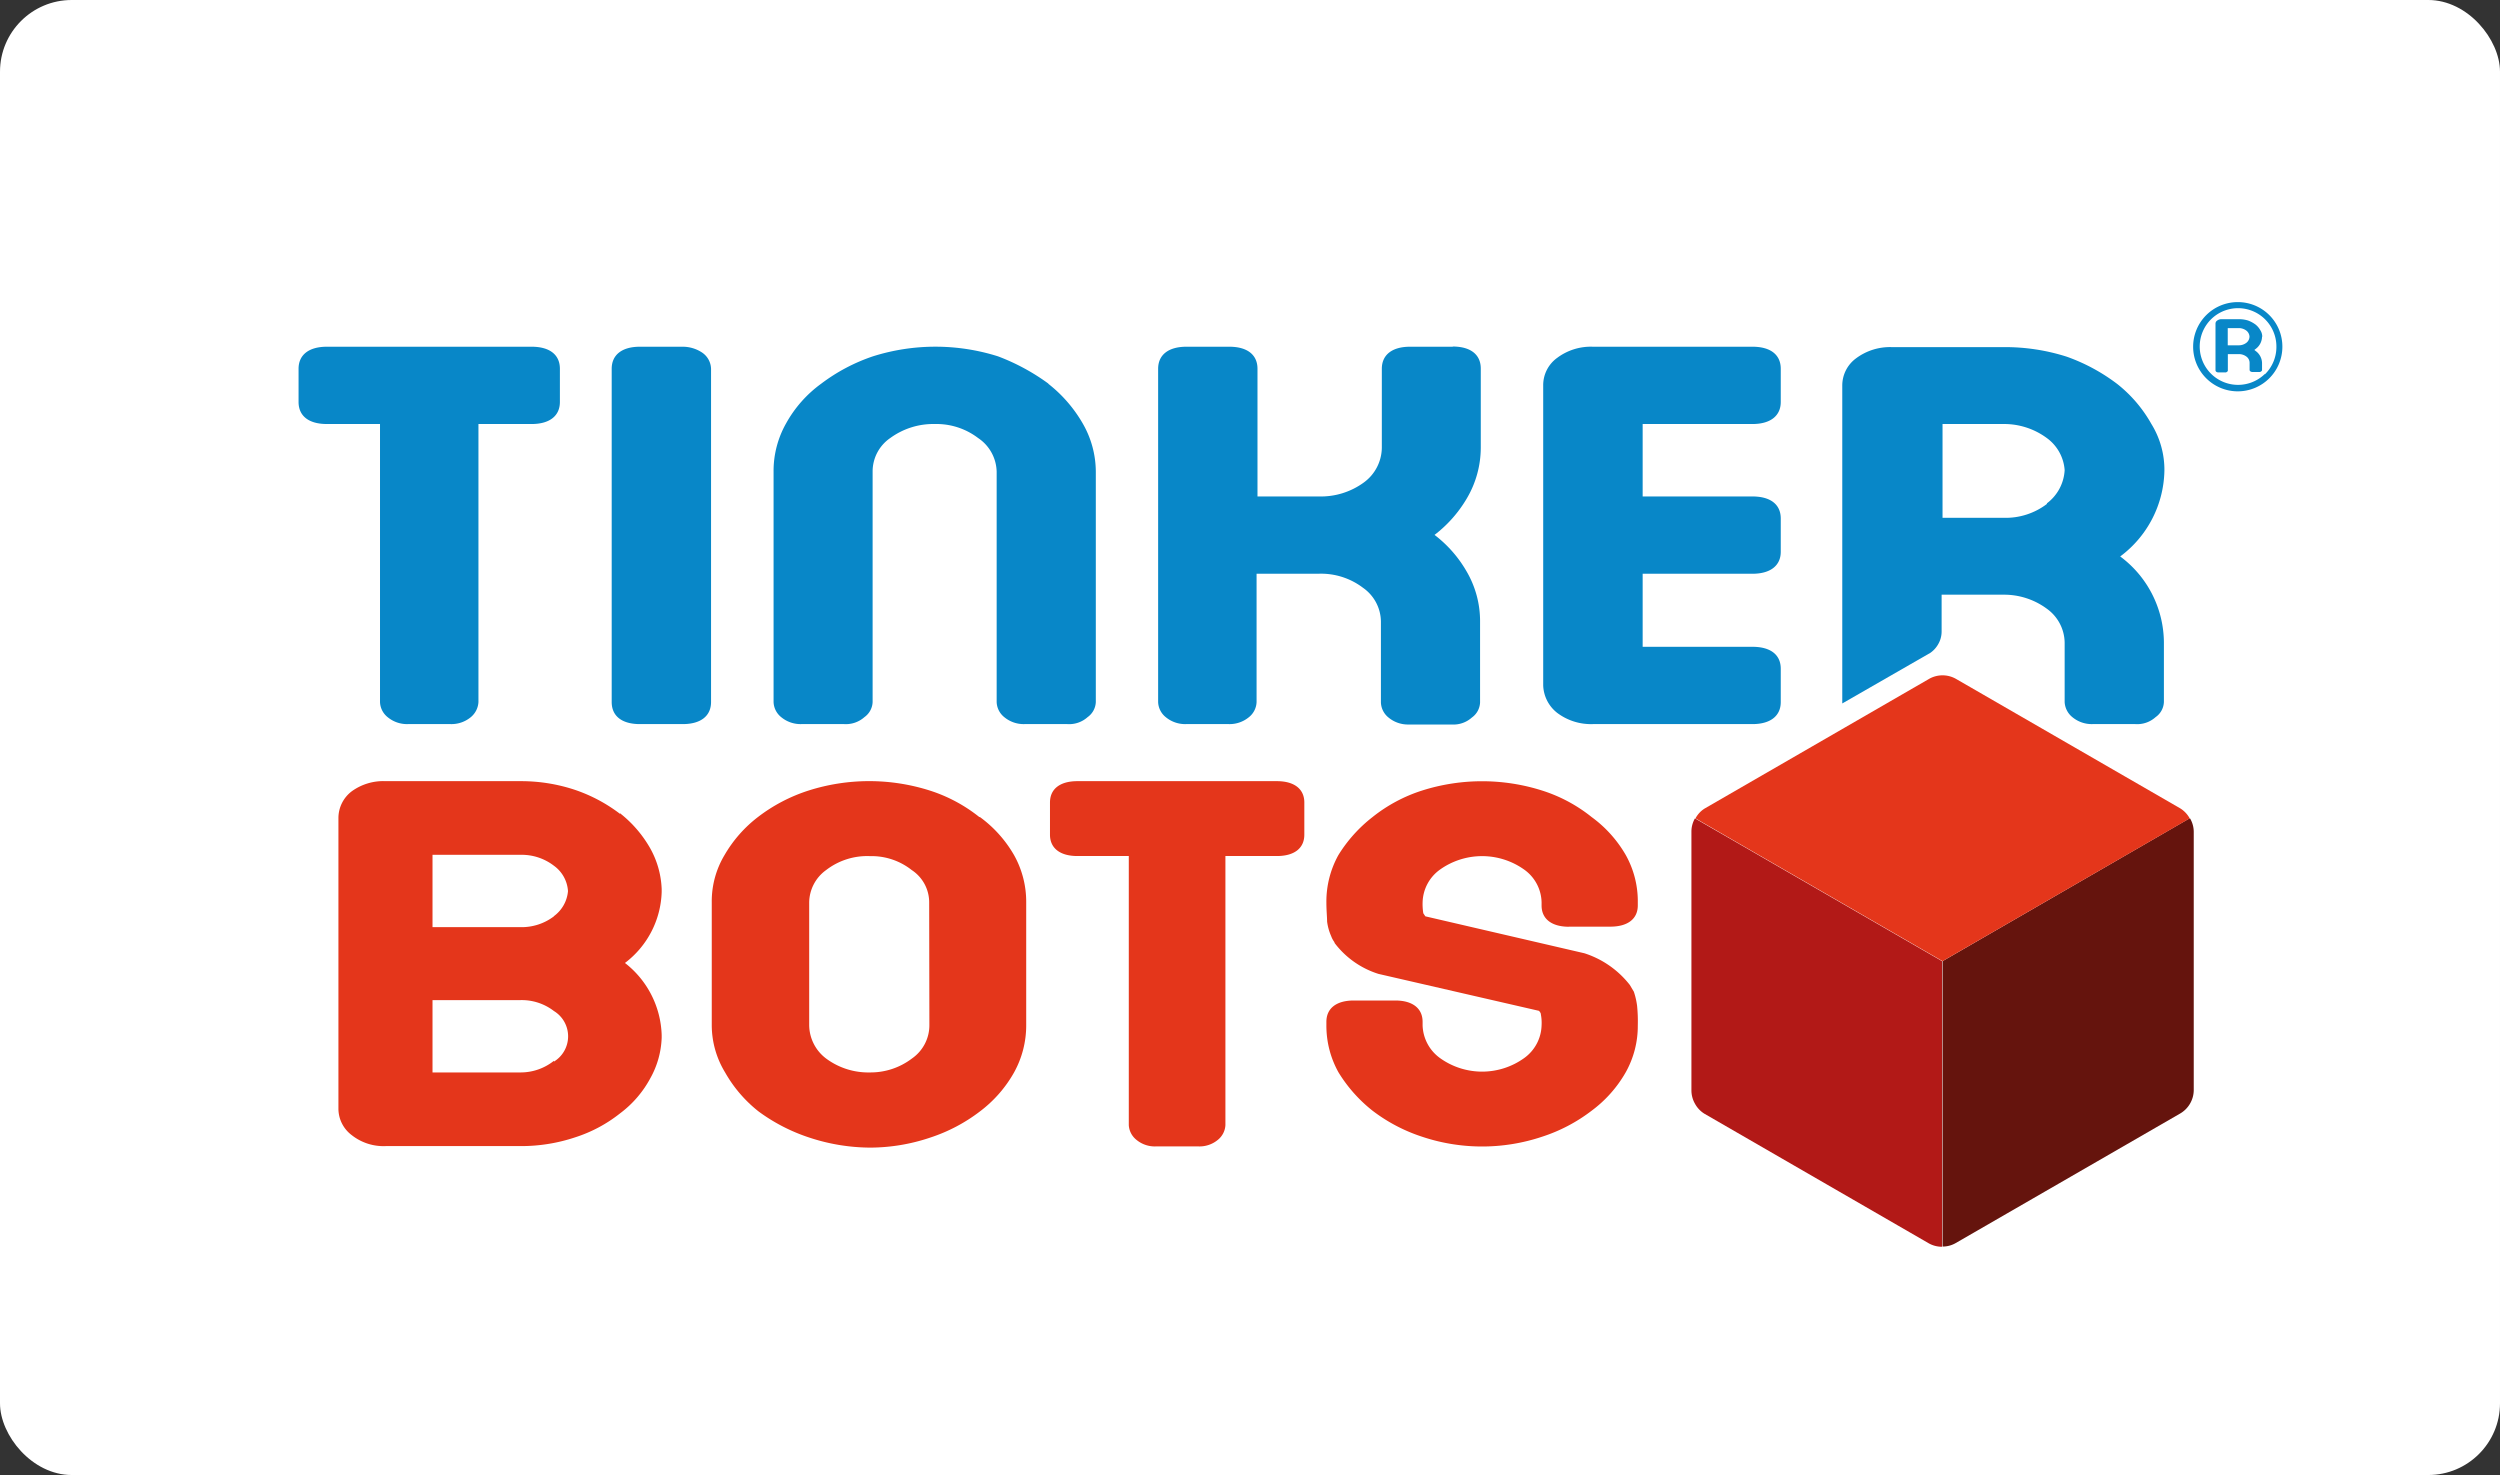 <svg xmlns="http://www.w3.org/2000/svg" viewBox="0 0 247.1 145.79"><rect x="0" y="0" width="247.1" height="145.79" fill="#333333" stroke="none"/><defs><style>.cls-1{fill:#fff;}.cls-2{fill:#65140d;}.cls-3{fill:#b21917;}.cls-4{fill:#e4361b;}.cls-5{fill:#0887c8;}</style></defs><title>Tinkerbots_Logo_Farbe</title><g id="Ebene_2" data-name="Ebene 2"><g id="Ebene_1-2" data-name="Ebene 1"><rect class="cls-1" width="247.1" height="145.79" rx="7.09"/><path class="cls-2" d="M216.39,80.9h0L192,95v28.21a2.58,2.58,0,0,0,1.31-.35l22.16-12.79a2.68,2.68,0,0,0,1-1h0a2.68,2.68,0,0,0,.36-1.31V82.2a2.64,2.64,0,0,0-.36-1.3"/><path class="cls-3" d="M167.53,80.89h0a2.61,2.61,0,0,0-.35,1.3v25.59a2.67,2.67,0,0,0,.35,1.31h0a2.65,2.65,0,0,0,.95,1l22.16,12.8a2.67,2.67,0,0,0,1.31.34h0V95Z"/><path class="cls-4" d="M192,95l24.43-14.11a2.65,2.65,0,0,0-.95-1l-22.17-12.8a2.67,2.67,0,0,0-1.31-.34h0a2.67,2.67,0,0,0-1.31.34l-22.16,12.8a2.57,2.57,0,0,0-.95,1h0Z"/><path class="cls-4" d="M61.28,80.44a15.55,15.55,0,0,0-4.42-2.36,16.84,16.84,0,0,0-5.4-.87H38.13a5.32,5.32,0,0,0-3.36,1,3.32,3.32,0,0,0-1.32,2.61v28.82a3.28,3.28,0,0,0,1.32,2.56,5.06,5.06,0,0,0,3.36,1.08H51.46a16.84,16.84,0,0,0,5.4-.87,14,14,0,0,0,4.42-2.36,10.57,10.57,0,0,0,3-3.48,8.79,8.79,0,0,0,1.12-4v-.26a9.37,9.37,0,0,0-3.63-7.13,9.14,9.14,0,0,0,3.63-7v-.31a8.93,8.93,0,0,0-1.12-4,11.83,11.83,0,0,0-3-3.49m-6.53,24.47A5.28,5.28,0,0,1,51.46,106H42.75V98.85h8.71a5.22,5.22,0,0,1,3.29,1.08,2.93,2.93,0,0,1,0,5m0-14.36a5.28,5.28,0,0,1-3.29,1.07H42.75V84.49h8.71a5.22,5.22,0,0,1,3.29,1.08,3.35,3.35,0,0,1,1.39,2.51,3.43,3.43,0,0,1-1.39,2.47"/><path class="cls-4" d="M96.8,80.76a15.3,15.3,0,0,0-4.89-2.62,19.76,19.76,0,0,0-12,0,16.46,16.46,0,0,0-5,2.62,12.84,12.84,0,0,0-3.3,3.76,8.89,8.89,0,0,0-1.26,4.68v12.08A9,9,0,0,0,71.67,106a13.16,13.16,0,0,0,3.3,3.85,17.82,17.82,0,0,0,5,2.58,19.42,19.42,0,0,0,6,1,18.66,18.66,0,0,0,6-1,16.5,16.5,0,0,0,4.89-2.58,12.44,12.44,0,0,0,3.37-3.85,9.59,9.59,0,0,0,1.2-4.68V89.2a9.43,9.43,0,0,0-1.2-4.68,12.16,12.16,0,0,0-3.37-3.76m-5,20.52a4,4,0,0,1-1.72,3.34A6.75,6.75,0,0,1,86,106a7,7,0,0,1-4.3-1.34,4.18,4.18,0,0,1-1.72-3.34V89.2A4,4,0,0,1,81.65,86,6.65,6.65,0,0,1,86,84.62,6.4,6.4,0,0,1,90.12,86a3.82,3.82,0,0,1,1.72,3.24Z"/><path class="cls-4" d="M155.08,91.59h4.09c1.72,0,2.71-.77,2.71-2.1v-.31a9.35,9.35,0,0,0-1.19-4.67,12.13,12.13,0,0,0-3.37-3.75,15.1,15.1,0,0,0-4.89-2.62,19.59,19.59,0,0,0-11.88,0,15.3,15.3,0,0,0-4.89,2.62,14.2,14.2,0,0,0-3.37,3.75,9.46,9.46,0,0,0-1.19,4.67c0,.82.07,1.43.07,1.9a5.14,5.14,0,0,0,.4,1.44,2.29,2.29,0,0,0,.33.61v.06a8.7,8.7,0,0,0,4.35,3.07l15.86,3.65c.19.2.19.31.19.36a4.45,4.45,0,0,1,.07,1.08,4.11,4.11,0,0,1-1.72,3.23,7.13,7.13,0,0,1-8.32,0,4.14,4.14,0,0,1-1.72-3.23V101c0-1.34-1-2.11-2.7-2.11h-4.1c-1.72,0-2.71.77-2.71,2.11v.36a9.46,9.46,0,0,0,1.19,4.62,14.39,14.39,0,0,0,3.37,3.8,16.48,16.48,0,0,0,4.89,2.57,18.67,18.67,0,0,0,11.88,0,16.24,16.24,0,0,0,4.89-2.57,12.28,12.28,0,0,0,3.37-3.8,9.36,9.36,0,0,0,1.19-4.62,15.45,15.45,0,0,0-.07-1.95,7.3,7.3,0,0,0-.32-1.39l-.4-.67a9.32,9.32,0,0,0-4.49-3.13l-15.72-3.65-.2-.3a5.63,5.63,0,0,1-.07-1.08,4.1,4.1,0,0,1,1.72-3.24,7.17,7.17,0,0,1,8.32,0,4.07,4.07,0,0,1,1.72,3.24v.31c0,1.33,1,2.1,2.71,2.1"/><path class="cls-4" d="M126.17,77.21H106.49c-1.72,0-2.71.77-2.71,2.11V82.5c0,1.34,1,2.11,2.71,2.11h5.08v26.6a2,2,0,0,0,.73,1.43,2.85,2.85,0,0,0,2,.67h4.1a2.85,2.85,0,0,0,2-.67,2,2,0,0,0,.72-1.43V84.61h5.09c1.72,0,2.71-.77,2.71-2.11V79.32c0-1.34-1-2.11-2.71-2.11"/><path class="cls-5" d="M143.61,34.27h-4.24c-1.77,0-2.79.8-2.79,2.18v7.8a4.31,4.31,0,0,1-1.78,3.44,7.2,7.2,0,0,1-4.43,1.38h-6.08V36.45c0-1.38-1-2.18-2.79-2.18h-4.23c-1.78,0-2.8.8-2.8,2.18V69.39a2,2,0,0,0,.75,1.49,3,3,0,0,0,2,.69h4.23a3,3,0,0,0,2-.69,2,2,0,0,0,.75-1.49V56.71h6.08a6.84,6.84,0,0,1,4.43,1.38,4.13,4.13,0,0,1,1.78,3.34v8a2,2,0,0,0,.75,1.49,3,3,0,0,0,2,.69h4.24a2.73,2.73,0,0,0,2-.69,1.92,1.92,0,0,0,.81-1.49v-8a9.73,9.73,0,0,0-1.36-5,12.15,12.15,0,0,0-3.14-3.56A12.5,12.5,0,0,0,145,49.23a9.89,9.89,0,0,0,1.36-5v-7.8c0-1.38-1-2.18-2.79-2.18"/><path class="cls-5" d="M103.64,37.93a20.91,20.91,0,0,0-5-2.71,20.52,20.52,0,0,0-12.36,0,18,18,0,0,0-5.12,2.71,12.06,12.06,0,0,0-3.47,3.93,9.55,9.55,0,0,0-1.23,4.77V69.39a2,2,0,0,0,.75,1.49,3,3,0,0,0,2,.69h4.23a2.76,2.76,0,0,0,2-.69,1.92,1.92,0,0,0,.81-1.49V46.63A4,4,0,0,1,88,43.29a7.22,7.22,0,0,1,4.43-1.38,6.78,6.78,0,0,1,4.24,1.38,4.11,4.11,0,0,1,1.84,3.34V69.39a2,2,0,0,0,.75,1.49,3,3,0,0,0,2,.69h4.24a2.73,2.73,0,0,0,2-.69,1.92,1.92,0,0,0,.81-1.49V46.63a9.6,9.6,0,0,0-1.29-4.77,13.58,13.58,0,0,0-3.41-3.93"/><path class="cls-5" d="M69.4,34.85a3.47,3.47,0,0,0-1.92-.58H63.25c-1.77,0-2.79.8-2.79,2.18V69.39c0,1.38,1,2.18,2.79,2.18h4.23c1.78,0,2.8-.8,2.8-2.18V36.45a2,2,0,0,0-.88-1.6"/><path class="cls-5" d="M52.64,34.27H32.31c-1.78,0-2.8.8-2.8,2.18v3.28c0,1.38,1,2.18,2.8,2.18h5.25V69.39a2,2,0,0,0,.75,1.49,3,3,0,0,0,2,.69h4.23a3,3,0,0,0,2-.69,2.08,2.08,0,0,0,.75-1.49V41.91h5.25c1.78,0,2.8-.8,2.8-2.18V36.45c0-1.38-1-2.18-2.8-2.18"/><path class="cls-5" d="M173.21,34.27H157.44a5.55,5.55,0,0,0-3.54,1.11,3.32,3.32,0,0,0-1.37,2.71V67.75a3.6,3.6,0,0,0,1.37,2.7,5.55,5.55,0,0,0,3.54,1.12h15.77c1.77,0,2.8-.8,2.8-2.18V66.1c0-1.38-1-2.17-2.8-2.17H162.36V56.71h10.85c1.77,0,2.8-.8,2.8-2.17V51.25c0-1.38-1-2.18-2.8-2.18H162.36V41.91h10.85c1.77,0,2.8-.8,2.8-2.18V36.45c0-1.38-1-2.18-2.8-2.18"/><path class="cls-5" d="M209.56,55a10.81,10.81,0,0,0,4.37-8.49,8.62,8.62,0,0,0-1.29-4.61,13.35,13.35,0,0,0-3.35-3.93,18.43,18.43,0,0,0-5-2.71,19.94,19.94,0,0,0-6.21-.95H187a5.6,5.6,0,0,0-3.55,1.11,3.33,3.33,0,0,0-1.36,2.71v31.4l8.7-5a2.58,2.58,0,0,0,.77-.84h0a2.5,2.5,0,0,0,.35-1.29h0V58.78H198a7.1,7.1,0,0,1,4.3,1.38,4.19,4.19,0,0,1,1.77,3.34v5.89a2.05,2.05,0,0,0,.76,1.49,3,3,0,0,0,2,.69h4.23a2.72,2.72,0,0,0,2-.69,1.91,1.91,0,0,0,.82-1.49V63.5A10.66,10.66,0,0,0,209.56,55m-7.23-5.2a6.73,6.73,0,0,1-4.3,1.38H192V41.91H198a7.1,7.1,0,0,1,4.3,1.38,4.29,4.29,0,0,1,1.77,3.18,4.39,4.39,0,0,1-1.77,3.29"/><path class="cls-5" d="M223.6,33.28a1.14,1.14,0,0,0-.19-.64,1.9,1.9,0,0,0-.47-.56,3.06,3.06,0,0,0-.74-.4,2.94,2.94,0,0,0-.91-.13H219.6a.68.68,0,0,0-.46.14.35.35,0,0,0-.16.3v4.63a.22.22,0,0,0,.07.12.36.36,0,0,0,.22.07h.65a.25.25,0,0,0,.21-.07h0a.14.14,0,0,0,.07-.11V35h1.08a1.24,1.24,0,0,1,.75.24.77.77,0,0,1,.32.62v.72a.22.22,0,0,0,.07.12.38.38,0,0,0,.22.07h.65a.25.25,0,0,0,.21-.07h0a.16.16,0,0,0,.08-.11V35.9a1.5,1.5,0,0,0-.62-1.2l-.14-.11.14-.11a1.53,1.53,0,0,0,.62-1.2m-1.24,0a.79.79,0,0,1-.32.61,1.2,1.2,0,0,1-.75.24h-1.08v-1.7h1.08a1.24,1.24,0,0,1,.75.24.8.8,0,0,1,.32.59h0Z"/><path class="cls-5" d="M221.18,29.86a4.41,4.41,0,1,0,4.41,4.41,4.4,4.4,0,0,0-4.41-4.41m2.68,7.1A3.79,3.79,0,1,1,225,34.27,3.78,3.78,0,0,1,223.86,37"/></g></g></svg>